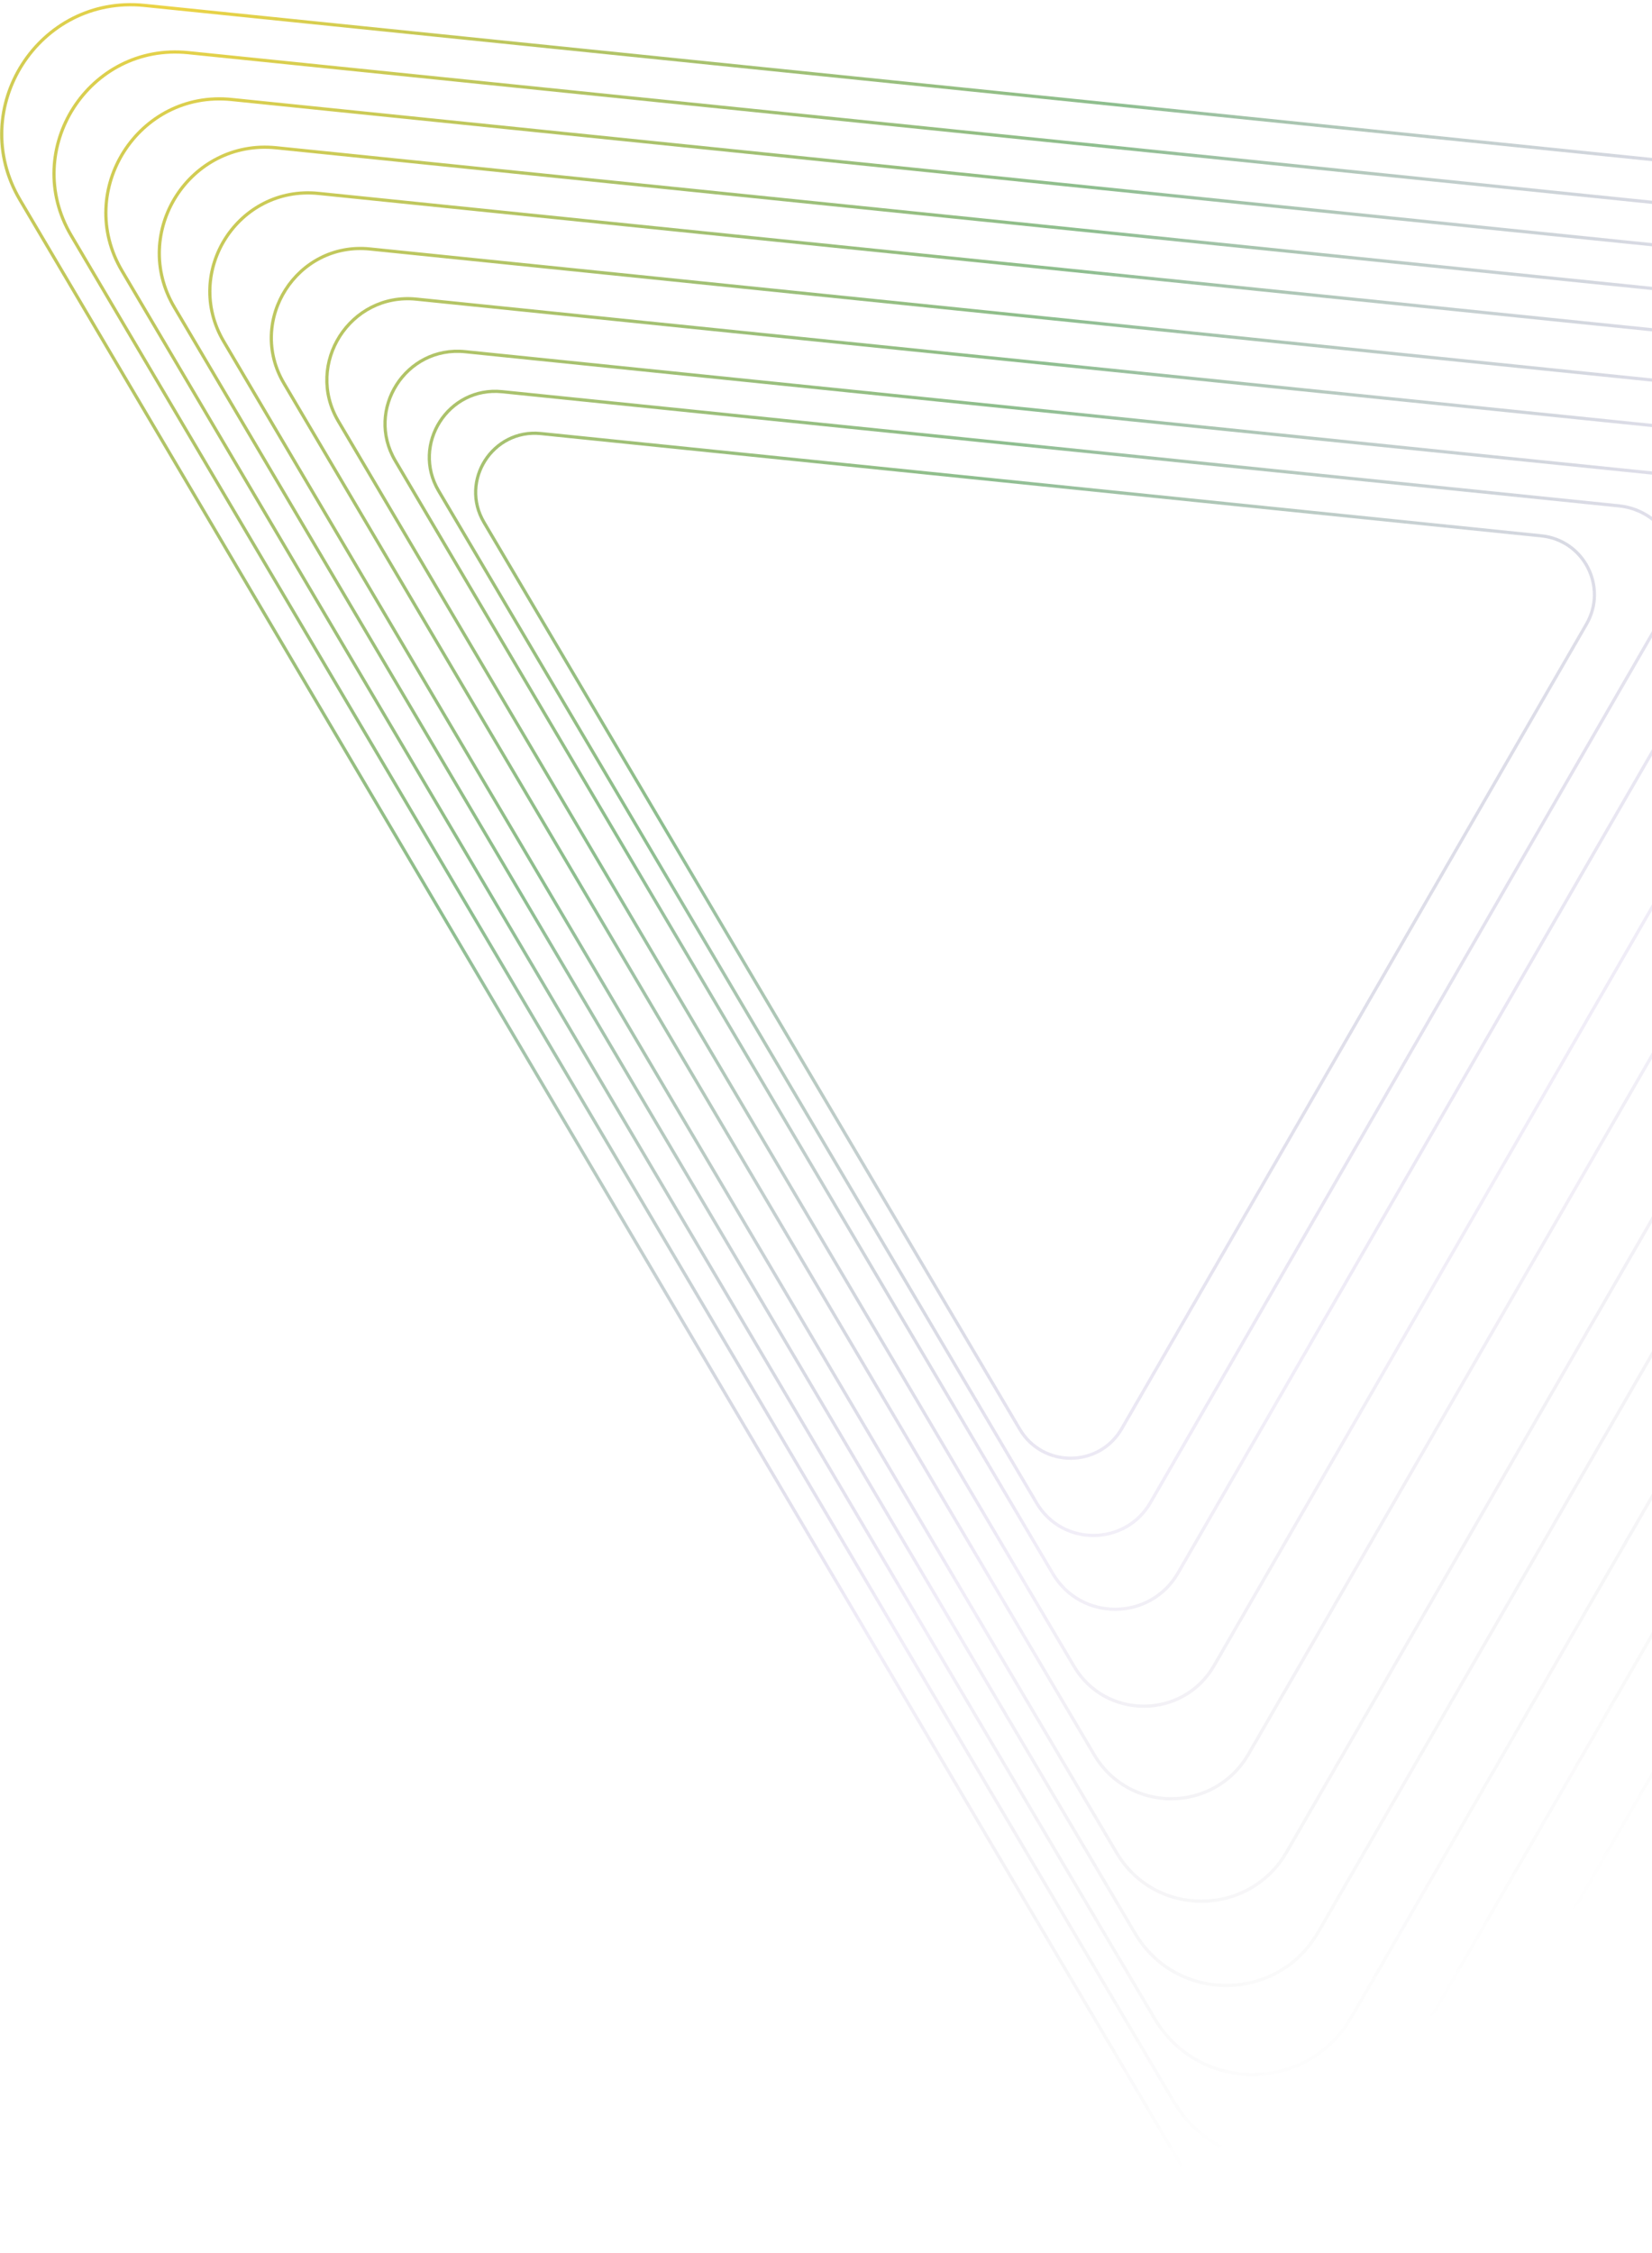<svg width="471" height="642" viewBox="0 0 471 642" fill="none" xmlns="http://www.w3.org/2000/svg">
<path d="M693.638 120.434L403.648 622.25C389.541 646.662 354.363 646.835 340.016 622.563L5.692 56.955C-9.693 30.927 11.084 -1.531 41.162 1.542L665.477 65.334C692.07 68.052 707.013 97.29 693.638 120.434Z" stroke="url(#paint0_radial_460_1242)" stroke-width="0.914"/>
<path d="M667.009 126.773L394.397 598.515C381.135 621.464 348.066 621.627 334.579 598.81L20.291 67.098C5.828 42.63 25.359 12.117 53.635 15.006L640.535 74.975C665.534 77.53 679.582 105.015 667.009 126.773Z" stroke="url(#paint1_radial_460_1242)" stroke-width="0.914"/>
<path d="M640.609 133.057L385.226 574.985C372.803 596.483 341.823 596.636 329.189 575.261L34.764 77.154C21.215 54.232 39.512 25.648 66.001 28.354L615.809 84.533C639.227 86.926 652.387 112.675 640.609 133.057Z" stroke="url(#paint2_radial_460_1242)" stroke-width="0.914"/>
<path d="M613.398 139.534L375.774 550.732C364.214 570.735 335.389 570.877 323.633 550.989L49.681 87.519C37.075 66.191 54.099 39.594 78.746 42.112L590.322 94.385C612.112 96.611 624.357 120.569 613.398 139.534Z" stroke="url(#paint3_radial_460_1242)" stroke-width="0.914"/>
<path d="M587.667 145.659L366.835 527.798C356.093 546.388 329.304 546.52 318.379 528.037L63.787 97.319C52.072 77.499 67.893 52.782 90.798 55.122L566.222 103.7C586.472 105.77 597.852 128.035 587.667 145.659Z" stroke="url(#paint4_radial_460_1242)" stroke-width="0.914"/>
<path d="M556.354 153.113L355.958 499.89C346.209 516.759 321.9 516.879 311.986 500.106L80.953 109.246C70.322 91.26 84.679 68.83 105.465 70.954L536.894 115.037C555.27 116.915 565.597 137.119 556.354 153.113Z" stroke="url(#paint5_radial_460_1242)" stroke-width="0.914"/>
<path d="M528.078 159.844L346.136 474.688C337.285 490.004 315.214 490.112 306.213 474.884L96.455 120.017C86.802 103.686 99.838 83.322 118.709 85.25L510.41 125.274C527.094 126.979 536.47 145.323 528.078 159.844Z" stroke="url(#paint6_radial_460_1242)" stroke-width="0.914"/>
<path d="M498.464 166.893L335.848 448.293C327.937 461.982 308.211 462.079 300.166 448.468L112.69 131.297C104.062 116.701 115.713 98.5 132.58 100.223L482.672 135.995C497.584 137.519 505.964 153.915 498.464 166.893Z" stroke="url(#paint7_radial_460_1242)" stroke-width="0.914"/>
<path d="M475.912 172.261L328.014 428.192C320.819 440.642 302.878 440.731 295.562 428.352L125.053 139.887C117.207 126.612 127.803 110.058 143.143 111.626L461.55 144.16C475.112 145.546 482.733 160.458 475.912 172.261Z" stroke="url(#paint8_radial_460_1242)" stroke-width="0.914"/>
<path d="M452.311 177.88L319.815 407.157C313.37 418.31 297.297 418.389 290.743 407.3L137.991 148.876C130.962 136.984 140.455 122.154 154.198 123.558L439.444 152.705C451.594 153.946 458.422 167.305 452.311 177.88Z" stroke="url(#paint9_radial_460_1242)" stroke-width="0.914"/>
<defs>
<radialGradient id="paint0_radial_460_1242" cx="0" cy="0" r="1" gradientUnits="userSpaceOnUse" gradientTransform="translate(50.716 -1.12) rotate(30.895) scale(673.154 683.853)">
<stop stop-color="#F1D543"/>
<stop offset="0.406" stop-color="#419244" stop-opacity="0.594"/>
<stop offset="0.745" stop-color="#8366BF" stop-opacity="0.11"/>
<stop offset="1" stop-opacity="0"/>
</radialGradient>
<radialGradient id="paint1_radial_460_1242" cx="0" cy="0" r="1" gradientUnits="userSpaceOnUse" gradientTransform="translate(50.716 -1.12) rotate(30.895) scale(673.154 683.853)">
<stop stop-color="#F1D543"/>
<stop offset="0.406" stop-color="#419244" stop-opacity="0.594"/>
<stop offset="0.745" stop-color="#8366BF" stop-opacity="0.11"/>
<stop offset="1" stop-opacity="0"/>
</radialGradient>
<radialGradient id="paint2_radial_460_1242" cx="0" cy="0" r="1" gradientUnits="userSpaceOnUse" gradientTransform="translate(50.716 -1.12) rotate(30.895) scale(673.154 683.853)">
<stop stop-color="#F1D543"/>
<stop offset="0.406" stop-color="#419244" stop-opacity="0.594"/>
<stop offset="0.745" stop-color="#8366BF" stop-opacity="0.11"/>
<stop offset="1" stop-opacity="0"/>
</radialGradient>
<radialGradient id="paint3_radial_460_1242" cx="0" cy="0" r="1" gradientUnits="userSpaceOnUse" gradientTransform="translate(50.716 -1.12) rotate(30.895) scale(673.154 683.853)">
<stop stop-color="#F1D543"/>
<stop offset="0.406" stop-color="#419244" stop-opacity="0.594"/>
<stop offset="0.745" stop-color="#8366BF" stop-opacity="0.11"/>
<stop offset="1" stop-opacity="0"/>
</radialGradient>
<radialGradient id="paint4_radial_460_1242" cx="0" cy="0" r="1" gradientUnits="userSpaceOnUse" gradientTransform="translate(50.716 -1.12) rotate(30.895) scale(673.154 683.853)">
<stop stop-color="#F1D543"/>
<stop offset="0.406" stop-color="#419244" stop-opacity="0.594"/>
<stop offset="0.745" stop-color="#8366BF" stop-opacity="0.11"/>
<stop offset="1" stop-opacity="0"/>
</radialGradient>
<radialGradient id="paint5_radial_460_1242" cx="0" cy="0" r="1" gradientUnits="userSpaceOnUse" gradientTransform="translate(50.716 -1.12) rotate(30.895) scale(673.154 683.853)">
<stop stop-color="#F1D543"/>
<stop offset="0.406" stop-color="#419244" stop-opacity="0.594"/>
<stop offset="0.745" stop-color="#8366BF" stop-opacity="0.11"/>
<stop offset="1" stop-opacity="0"/>
</radialGradient>
<radialGradient id="paint6_radial_460_1242" cx="0" cy="0" r="1" gradientUnits="userSpaceOnUse" gradientTransform="translate(50.716 -1.12) rotate(30.895) scale(673.154 683.853)">
<stop stop-color="#F1D543"/>
<stop offset="0.406" stop-color="#419244" stop-opacity="0.594"/>
<stop offset="0.745" stop-color="#8366BF" stop-opacity="0.11"/>
<stop offset="1" stop-opacity="0"/>
</radialGradient>
<radialGradient id="paint7_radial_460_1242" cx="0" cy="0" r="1" gradientUnits="userSpaceOnUse" gradientTransform="translate(50.716 -1.12) rotate(30.895) scale(673.154 683.853)">
<stop stop-color="#F1D543"/>
<stop offset="0.406" stop-color="#419244" stop-opacity="0.594"/>
<stop offset="0.745" stop-color="#8366BF" stop-opacity="0.11"/>
<stop offset="1" stop-opacity="0"/>
</radialGradient>
<radialGradient id="paint8_radial_460_1242" cx="0" cy="0" r="1" gradientUnits="userSpaceOnUse" gradientTransform="translate(50.716 -1.12) rotate(30.895) scale(673.154 683.853)">
<stop stop-color="#F1D543"/>
<stop offset="0.406" stop-color="#419244" stop-opacity="0.594"/>
<stop offset="0.745" stop-color="#8366BF" stop-opacity="0.11"/>
<stop offset="1" stop-opacity="0"/>
</radialGradient>
<radialGradient id="paint9_radial_460_1242" cx="0" cy="0" r="1" gradientUnits="userSpaceOnUse" gradientTransform="translate(50.716 -1.12) rotate(30.895) scale(673.154 683.853)">
<stop stop-color="#F1D543"/>
<stop offset="0.406" stop-color="#419244" stop-opacity="0.594"/>
<stop offset="0.745" stop-color="#8366BF" stop-opacity="0.11"/>
<stop offset="1" stop-opacity="0"/>
</radialGradient>
</defs>
</svg>

